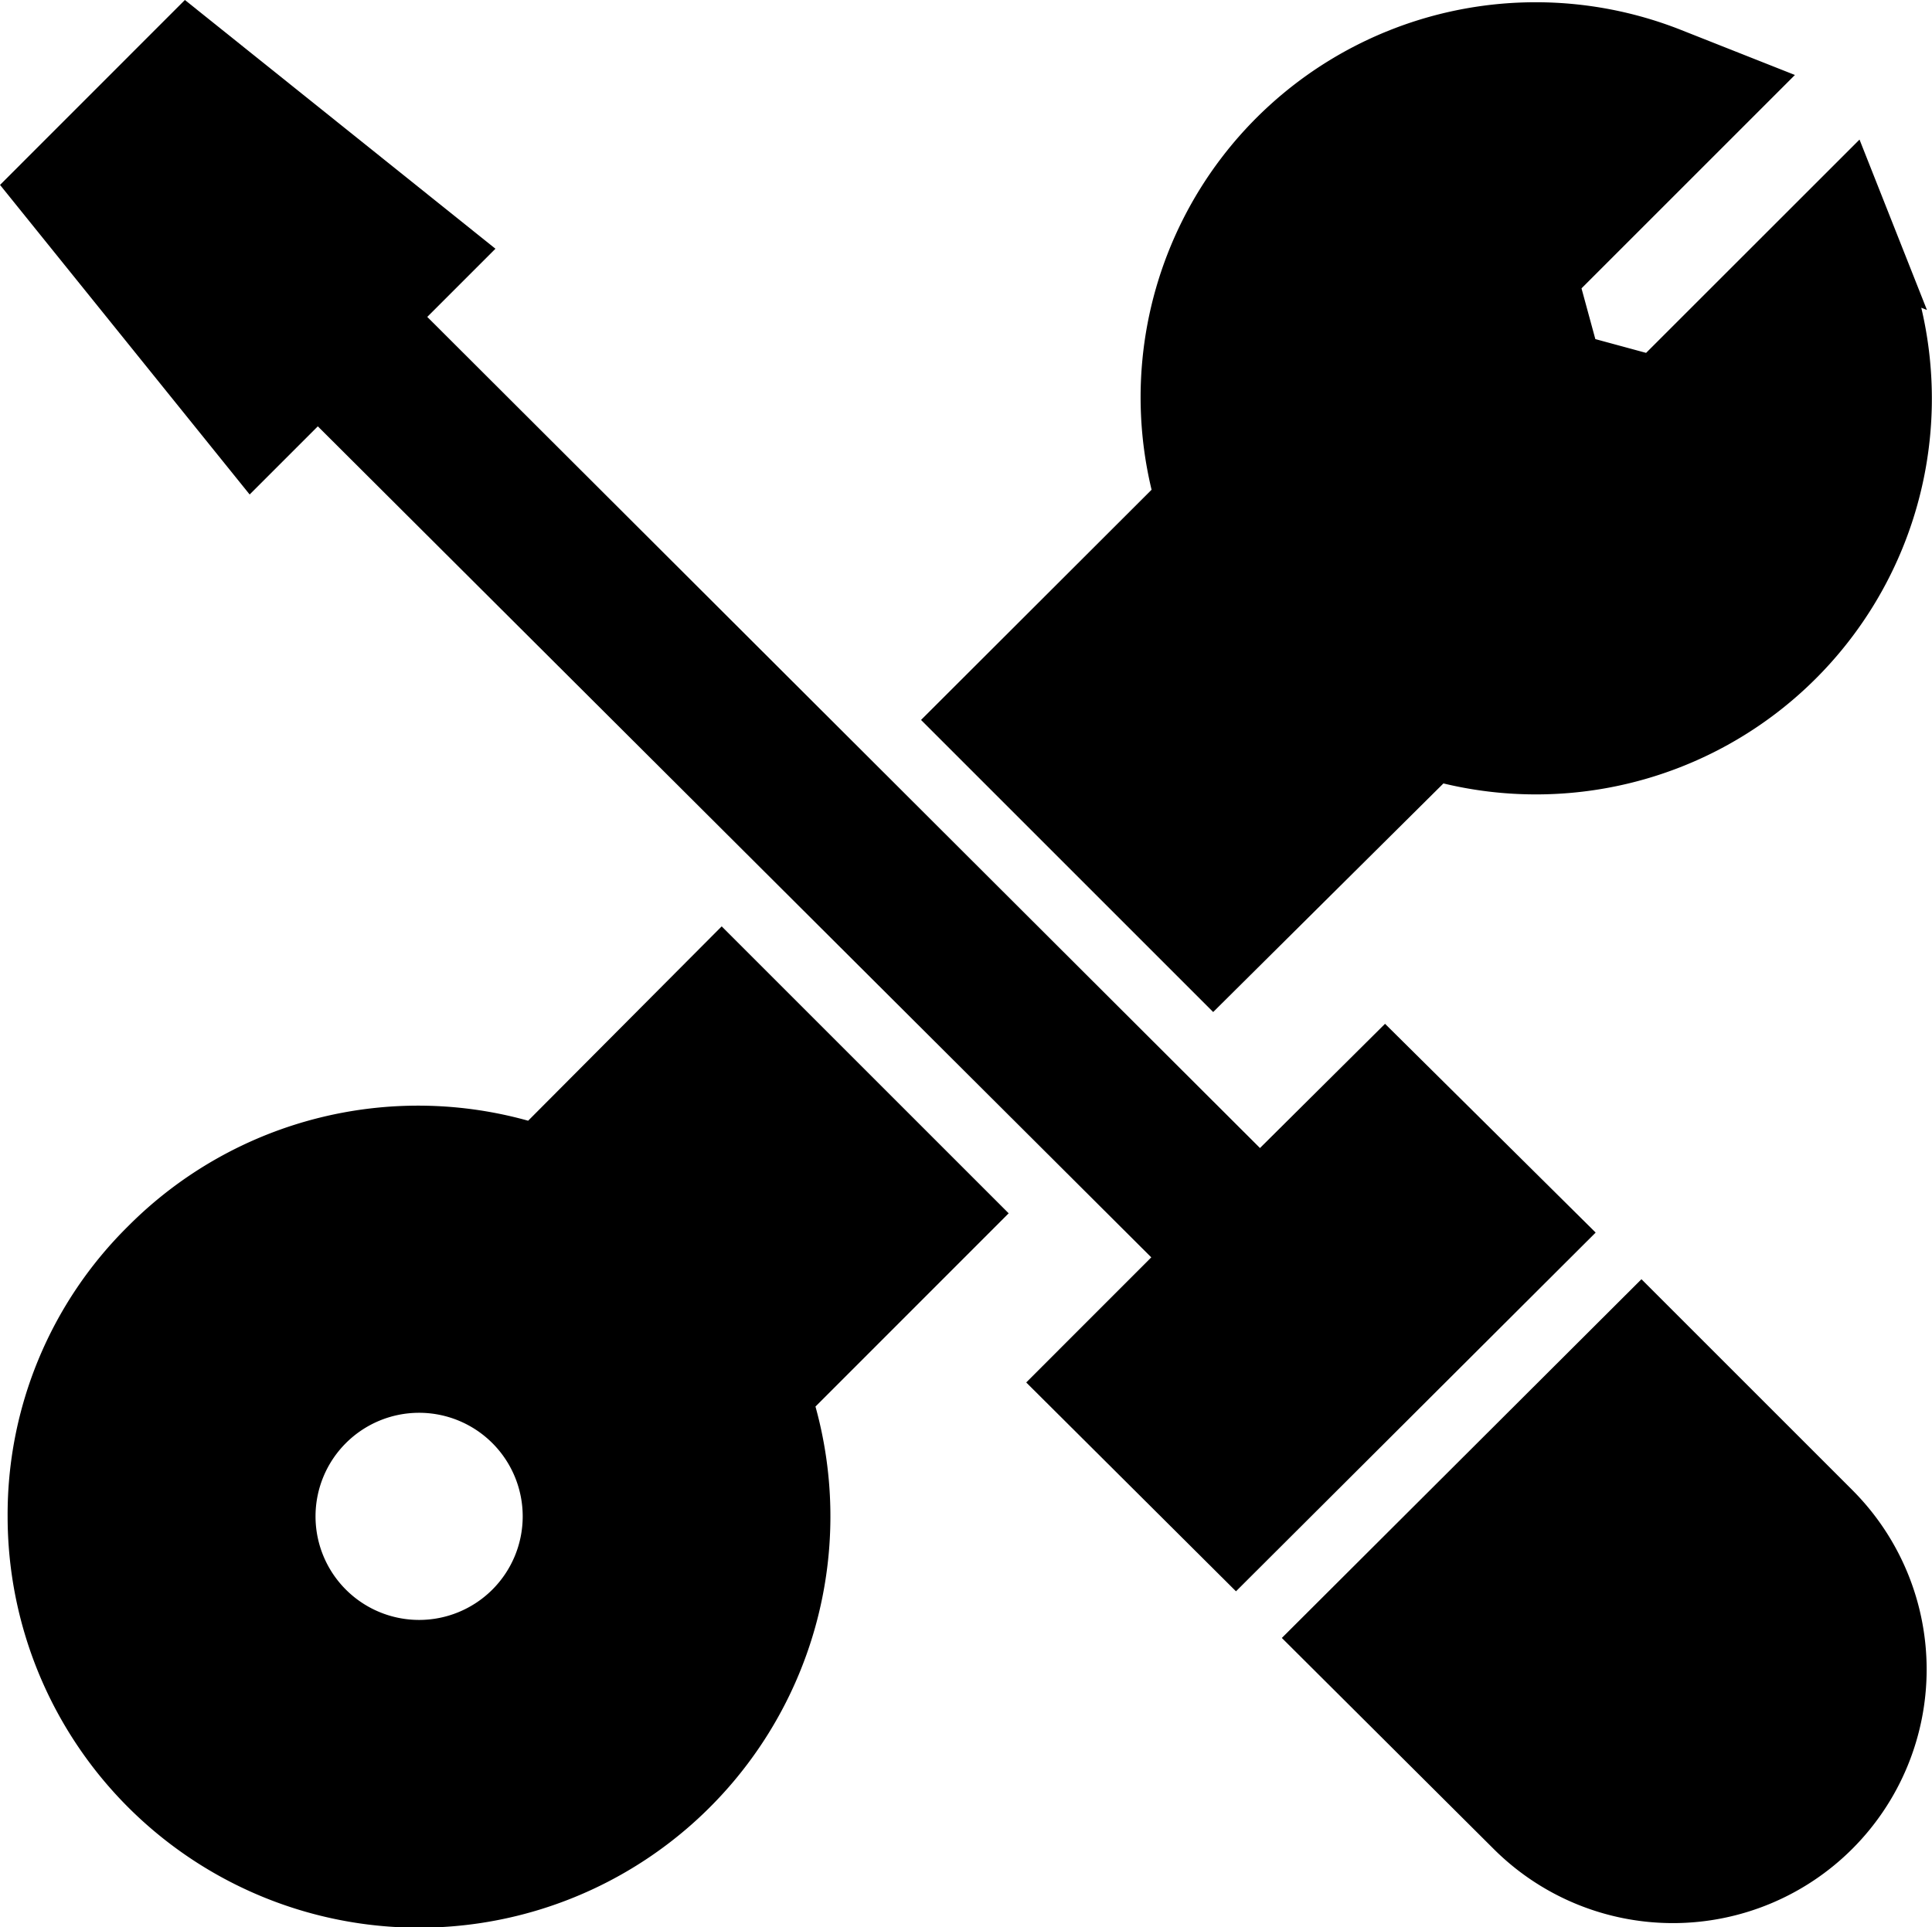 <svg id="Calque_1" data-name="Calque 1" xmlns="http://www.w3.org/2000/svg" viewBox="0 0 261.11 260.52"><defs><style>.cls-1,.cls-2{fill:nonzero;stroke:nonzero;}.cls-1{stroke-width:6px;}.cls-2{stroke-width:7px;}</style></defs><title>organization</title><polygon id="Path" class="cls-1" points="187.19 142.62 170.28 159.42 170.28 159.42 53.5 42.84 62.47 33.87 25.21 4.02 4.03 25.21 33.98 62.36 42.95 53.39 159.84 169.96 142.94 186.87 167.04 210.87 211.4 166.62 187.19 142.62"/><path id="Path-2" data-name="Path" class="cls-1" d="M230.41,180.84l-44.35,44.25,26.61,26.51a31.29,31.29,0,0,0,44.25-44.25Z" transform="translate(-8.57 -3.68)"/><path id="Shape" class="cls-1" d="M106.11,133.15l34.54,34.54L115.4,192.95A52.6,52.6,0,1,1,12.6,208.71,51.76,51.76,0,0,1,28,171.56a52.28,52.28,0,0,1,52.81-13h0ZM77.2,196.6a17,17,0,1,0,0,24.11A17,17,0,0,0,77.2,196.6Z" transform="translate(-8.57 -3.68)"/><path id="Path-3" data-name="Path" class="cls-2" d="M262.76,39.33l-4.17-10.54L232.08,55.29l-10.75-2.92L218.4,41.62l26.51-26.51-10.54-4.17a49.9,49.9,0,0,0-66.27,60L138,101l34.54,34.54,30.06-29.85a50,50,0,0,0,60.11-66.38Z" transform="translate(-8.57 -3.68)"/></svg>
